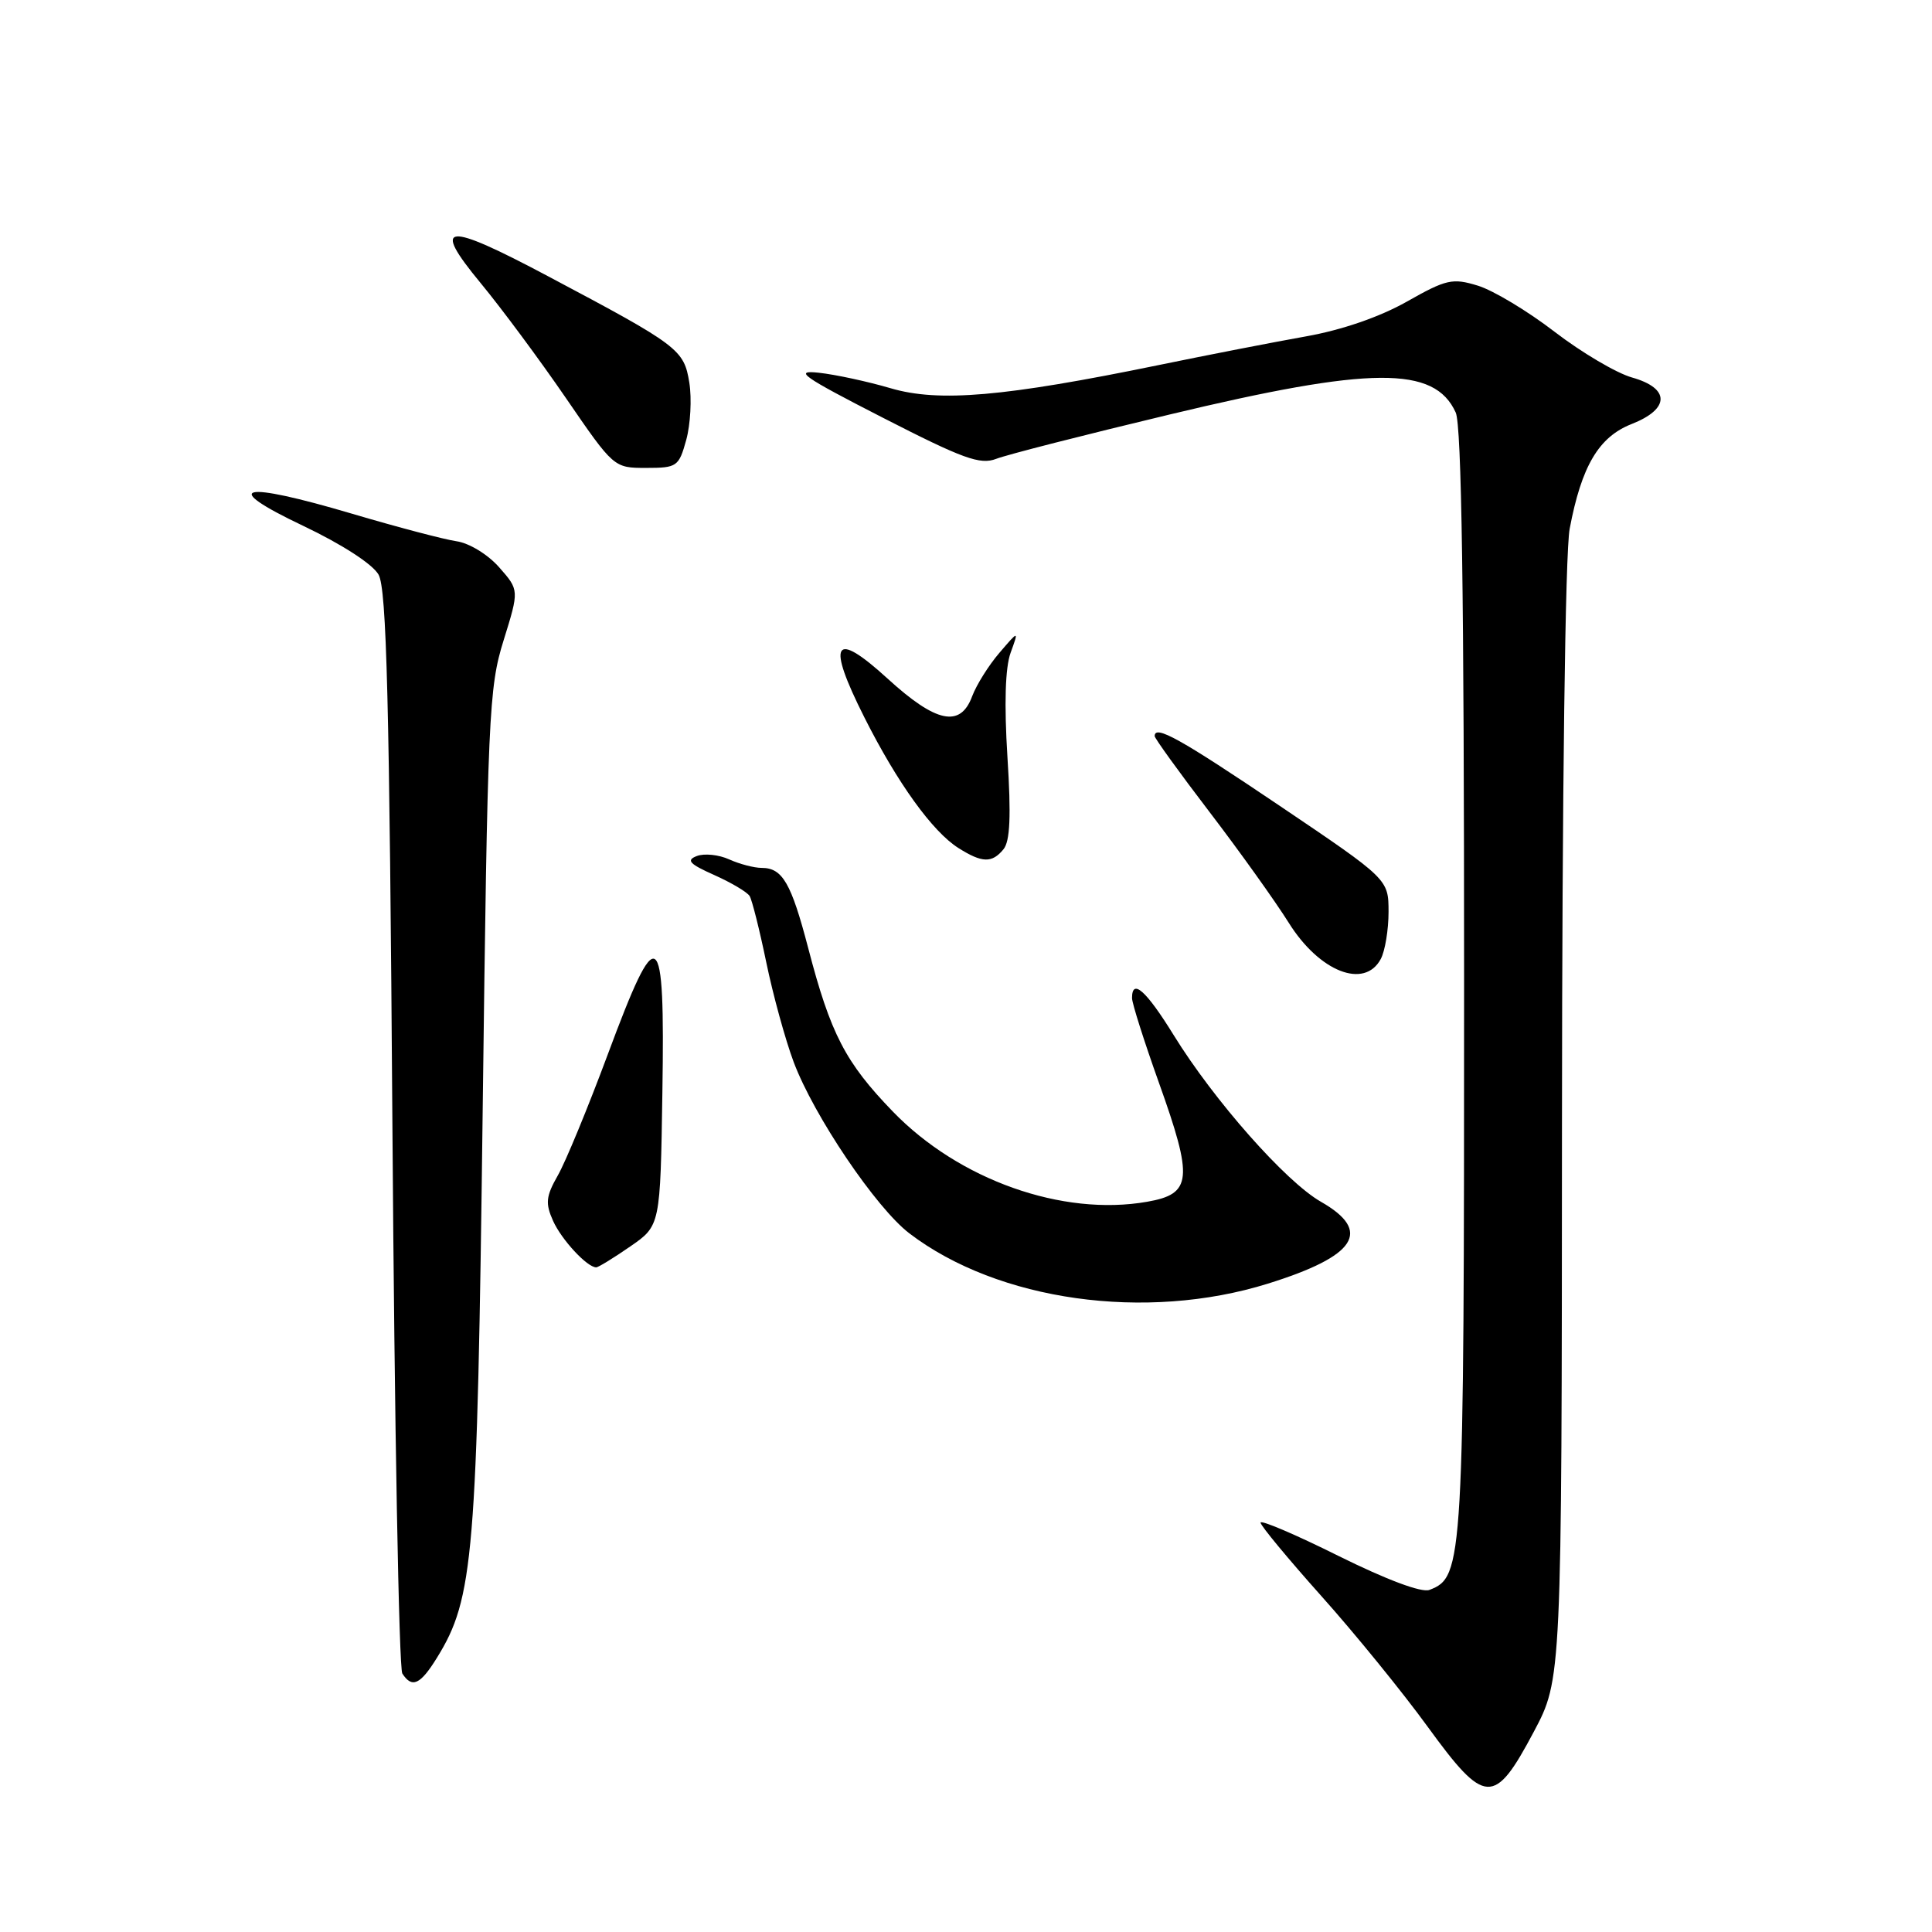 <?xml version="1.0" encoding="UTF-8" standalone="no"?>
<!DOCTYPE svg PUBLIC "-//W3C//DTD SVG 1.1//EN" "http://www.w3.org/Graphics/SVG/1.1/DTD/svg11.dtd" >
<svg xmlns="http://www.w3.org/2000/svg" xmlns:xlink="http://www.w3.org/1999/xlink" version="1.1" viewBox="0 0 256 256">
 <g >
 <path fill="currentColor"
d=" M 203.22 229.50 C 206.94 222.50 206.94 222.50 206.97 148.89 C 206.99 104.73 207.40 73.19 207.99 70.06 C 209.56 61.75 211.84 57.90 216.19 56.19 C 221.29 54.19 221.32 51.45 216.25 50.02 C 214.19 49.44 209.57 46.71 206.00 43.97 C 202.43 41.22 197.85 38.47 195.82 37.85 C 192.46 36.82 191.65 37.00 186.39 39.98 C 182.79 42.01 177.79 43.73 173.06 44.57 C 168.90 45.31 160.10 47.02 153.50 48.38 C 133.05 52.58 124.40 53.33 118.00 51.44 C 114.97 50.55 110.70 49.63 108.50 49.39 C 105.08 49.02 106.30 49.88 117.00 55.36 C 127.60 60.79 129.87 61.62 132.00 60.80 C 133.37 60.26 143.72 57.62 155.00 54.92 C 181.70 48.52 190.07 48.46 192.89 54.66 C 193.67 56.37 194.00 78.72 194.00 130.08 C 194.00 207.38 193.91 208.95 189.41 210.67 C 188.37 211.07 183.74 209.33 177.36 206.17 C 171.66 203.33 167.01 201.35 167.03 201.76 C 167.05 202.17 170.68 206.55 175.10 211.50 C 179.53 216.45 185.86 224.24 189.18 228.81 C 196.78 239.26 198.00 239.32 203.22 229.50 Z  M 57.90 219.66 C 62.77 211.79 63.23 206.27 63.96 147.00 C 64.61 94.70 64.77 91.12 66.73 84.85 C 68.80 78.19 68.80 78.19 66.15 75.18 C 64.66 73.48 62.19 71.97 60.50 71.72 C 58.85 71.48 52.63 69.84 46.68 68.08 C 31.82 63.68 29.01 64.37 40.16 69.67 C 45.31 72.12 49.36 74.74 50.16 76.14 C 51.23 78.03 51.60 92.62 52.00 149.50 C 52.27 188.55 52.86 221.06 53.31 221.75 C 54.59 223.74 55.69 223.24 57.90 219.66 Z  M 168.00 170.09 C 179.73 166.43 181.86 163.14 175.03 159.24 C 170.37 156.58 160.87 145.83 155.52 137.16 C 151.87 131.25 150.00 129.58 150.00 132.25 C 150.00 132.94 151.60 137.97 153.55 143.43 C 158.14 156.26 157.95 158.20 152.00 159.24 C 140.77 161.21 127.06 156.34 118.30 147.28 C 112.02 140.79 110.05 136.99 107.09 125.62 C 104.83 116.98 103.68 115.00 100.92 115.00 C 99.92 115.00 97.98 114.49 96.61 113.87 C 95.25 113.25 93.32 113.05 92.33 113.43 C 90.89 113.98 91.33 114.47 94.65 115.95 C 96.91 116.96 99.01 118.21 99.33 118.73 C 99.65 119.25 100.64 123.19 101.53 127.49 C 102.42 131.80 104.05 137.74 105.16 140.71 C 107.83 147.84 116.08 160.06 120.50 163.43 C 132.25 172.39 151.82 175.13 168.00 170.09 Z  M 83.50 165.17 C 87.50 162.41 87.50 162.41 87.77 144.70 C 88.12 122.37 87.21 121.75 80.52 139.75 C 77.91 146.76 74.94 153.97 73.91 155.76 C 72.34 158.52 72.24 159.44 73.28 161.76 C 74.40 164.27 77.80 167.93 79.00 167.93 C 79.28 167.93 81.30 166.69 83.50 165.17 Z  M 182.96 127.07 C 183.53 126.00 183.99 123.19 183.99 120.82 C 183.98 116.50 183.98 116.50 169.53 106.75 C 156.36 97.87 153.00 95.99 153.00 97.54 C 153.00 97.83 156.26 102.35 160.25 107.57 C 164.24 112.79 168.97 119.41 170.77 122.28 C 174.83 128.77 180.80 131.11 182.96 127.07 Z  M 132.96 112.54 C 133.84 111.48 133.99 108.14 133.49 100.29 C 133.05 93.28 133.20 88.45 133.91 86.50 C 135.00 83.50 135.00 83.50 132.43 86.50 C 131.01 88.15 129.39 90.74 128.82 92.25 C 127.26 96.47 124.04 95.80 117.59 89.90 C 110.46 83.39 109.48 85.04 114.54 95.07 C 118.90 103.73 123.56 110.20 127.00 112.37 C 130.14 114.35 131.44 114.39 132.96 112.54 Z  M 90.93 58.29 C 91.49 56.25 91.68 52.84 91.34 50.71 C 90.63 46.31 89.96 45.80 72.67 36.63 C 58.93 29.33 57.08 29.51 63.68 37.50 C 66.41 40.80 71.50 47.66 74.99 52.75 C 81.33 61.99 81.34 62.00 85.62 62.00 C 89.71 62.00 89.95 61.83 90.93 58.29 Z "/>
</g>
</svg>